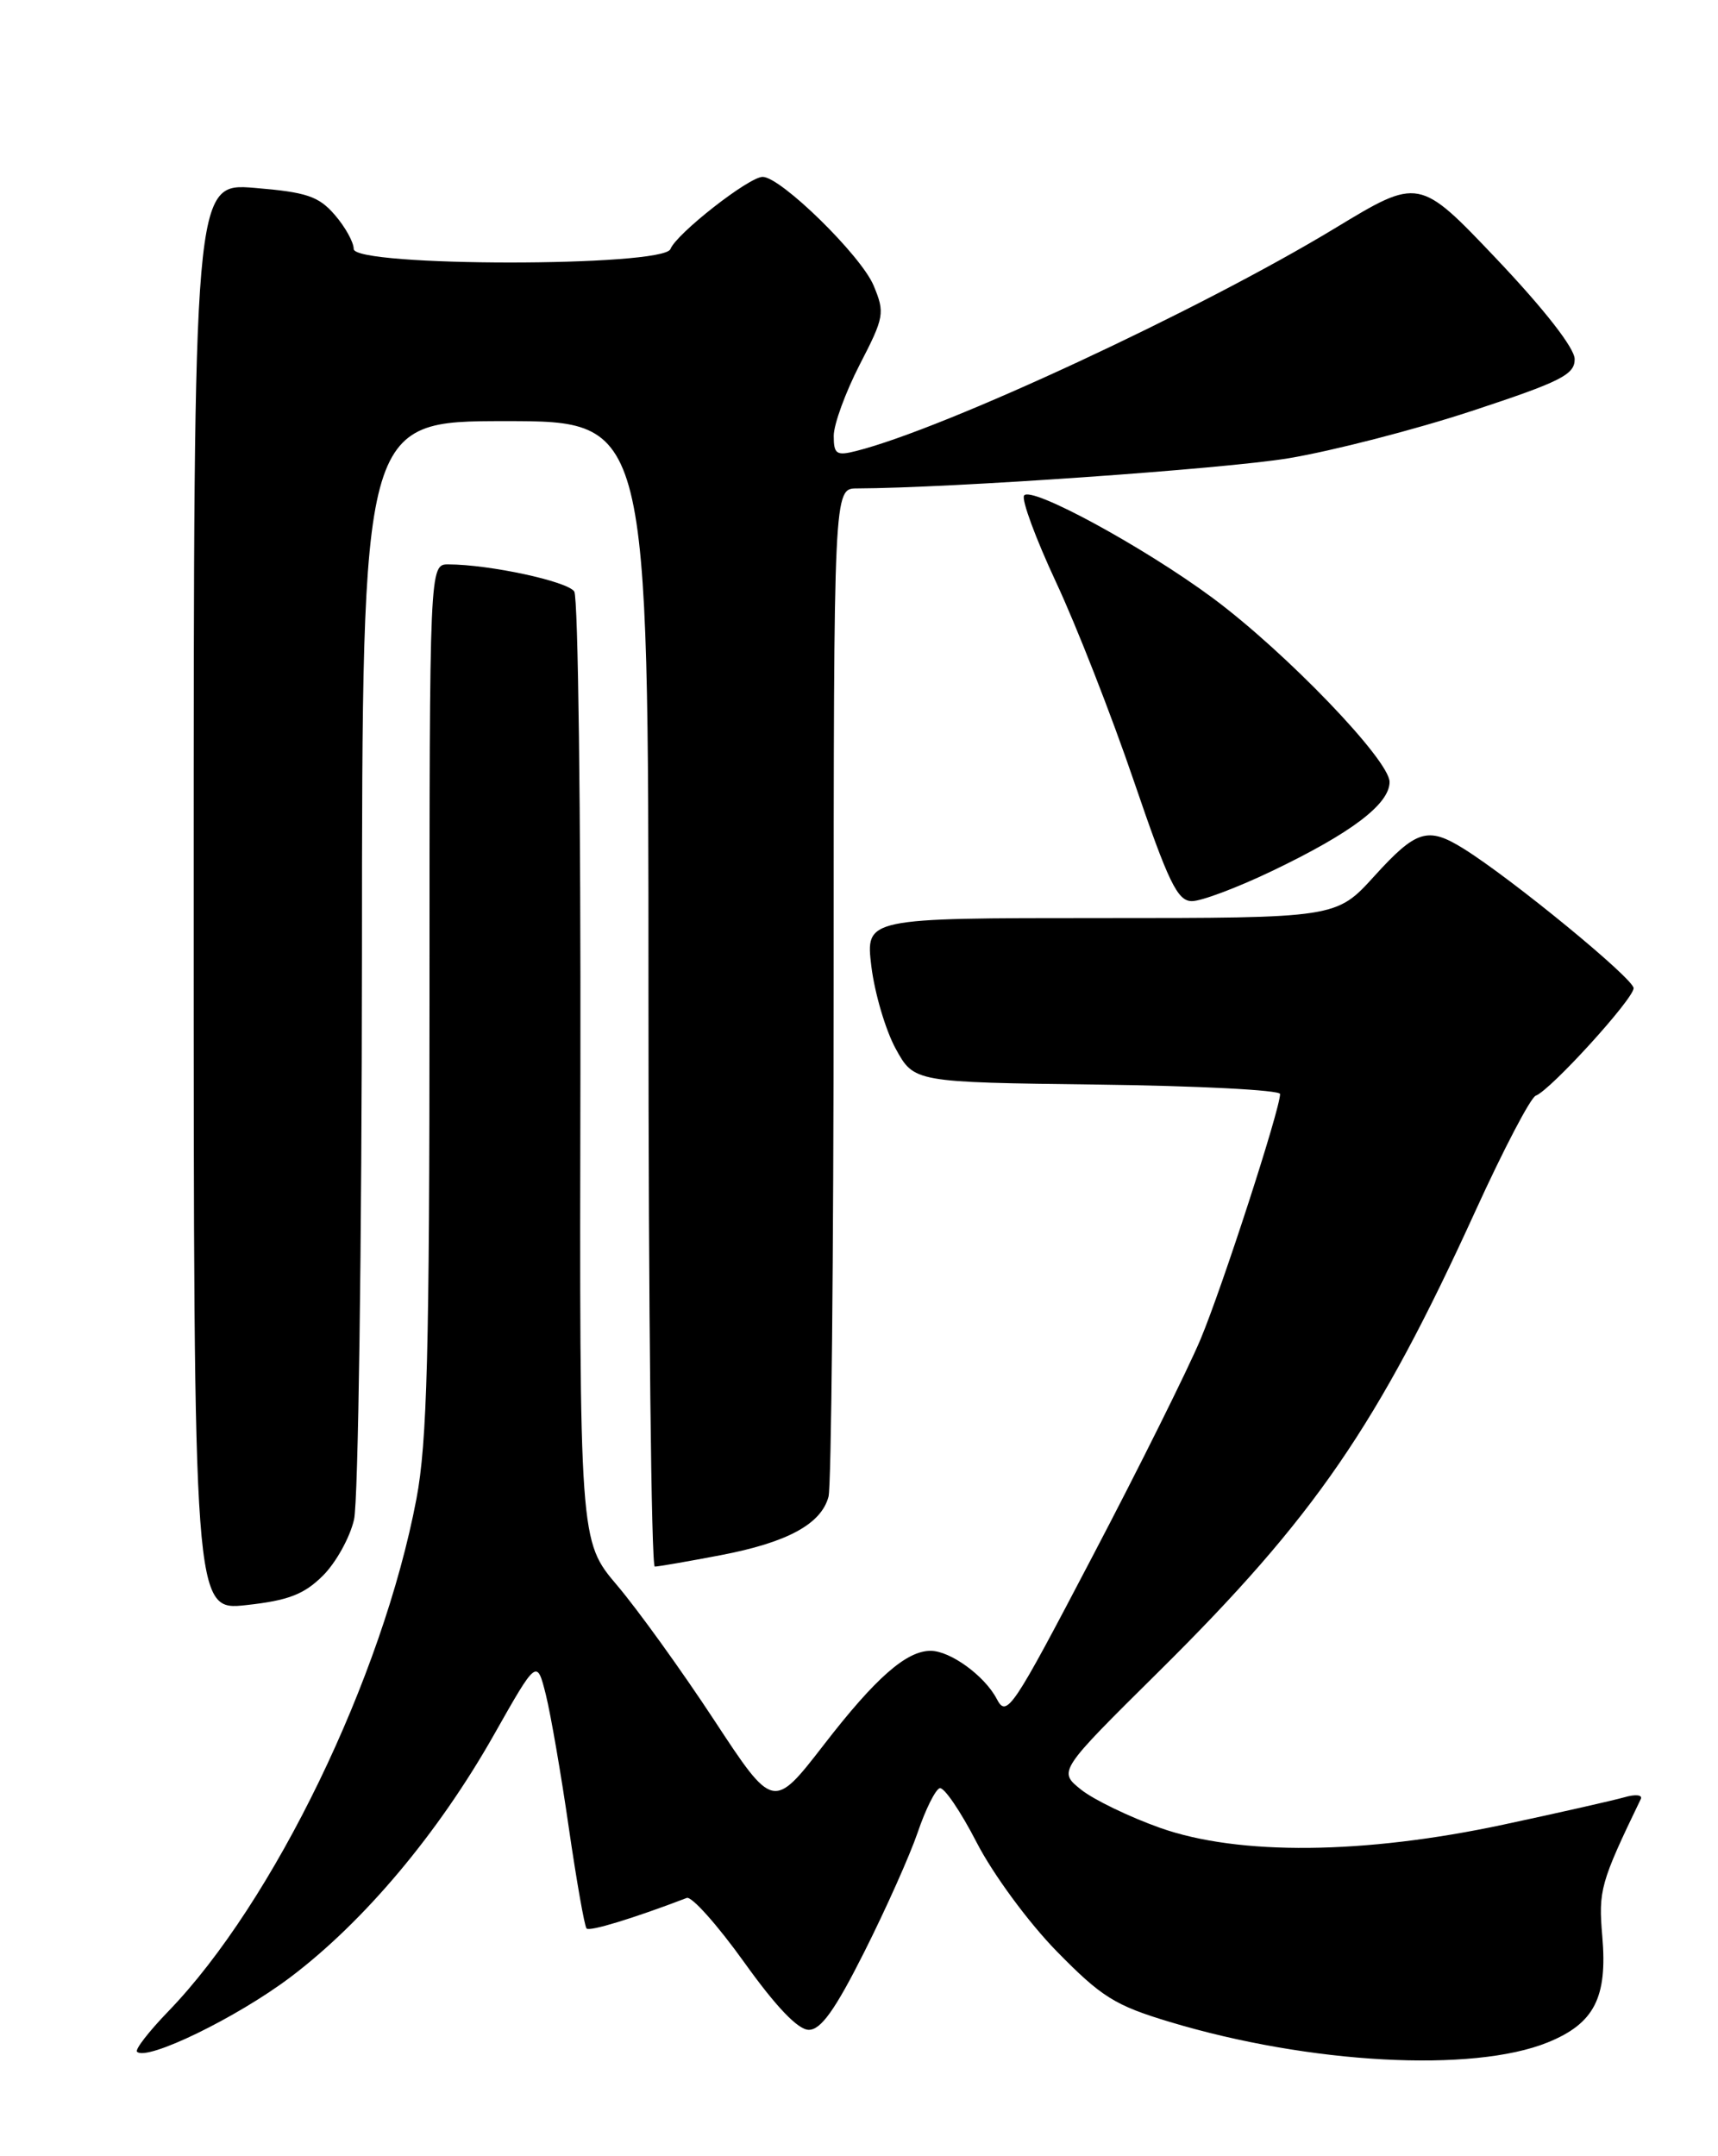 <?xml version="1.0" encoding="UTF-8" standalone="no"?>
<!DOCTYPE svg PUBLIC "-//W3C//DTD SVG 1.1//EN" "http://www.w3.org/Graphics/SVG/1.1/DTD/svg11.dtd" >
<svg xmlns="http://www.w3.org/2000/svg" xmlns:xlink="http://www.w3.org/1999/xlink" version="1.1" viewBox="0 0 204 256">
 <g >
 <path fill="currentColor"
d=" M 183.79 242.49 C 189.31 240.25 190.89 237.18 190.26 229.90 C 189.79 224.42 190.03 223.55 194.83 213.60 C 195.07 213.10 194.21 213.00 192.88 213.39 C 191.57 213.76 185.10 215.23 178.50 216.64 C 161.94 220.18 147.11 220.32 137.78 217.03 C 134.12 215.73 129.89 213.69 128.38 212.49 C 125.64 210.30 125.64 210.30 137.66 198.40 C 156.10 180.14 163.59 169.23 175.20 143.77 C 178.53 136.47 181.75 130.31 182.36 130.09 C 184.11 129.44 193.95 118.63 193.98 117.33 C 194.00 116.21 179.51 104.32 173.77 100.75 C 169.54 98.12 168.17 98.54 163.21 104.00 C 158.68 109.00 158.68 109.00 130.72 109.00 C 102.77 109.00 102.77 109.00 103.47 114.75 C 103.86 117.91 105.15 122.30 106.35 124.50 C 108.54 128.50 108.54 128.50 130.27 128.77 C 142.22 128.92 152.00 129.42 152.00 129.89 C 152.00 131.69 145.15 152.81 142.56 159.00 C 141.06 162.57 135.29 174.19 129.72 184.80 C 120.15 203.08 119.54 203.98 118.35 201.70 C 116.91 198.96 112.84 196.00 110.50 196.00 C 107.62 196.00 103.96 199.22 97.86 207.11 C 91.82 214.91 91.82 214.91 84.79 204.21 C 80.92 198.32 75.74 191.13 73.28 188.23 C 68.81 182.96 68.81 182.96 68.92 127.23 C 68.97 96.58 68.65 70.93 68.19 70.23 C 67.40 69.02 58.11 67.02 53.25 67.01 C 51.00 67.00 51.00 67.00 51.00 118.39 C 51.00 160.63 50.72 171.23 49.45 177.95 C 45.43 199.16 32.49 225.88 19.97 238.82 C 17.68 241.19 16.01 243.34 16.27 243.60 C 17.42 244.75 28.12 239.55 34.47 234.76 C 43.22 228.16 52.01 217.70 58.63 206.01 C 63.75 196.96 63.75 196.96 64.82 201.23 C 65.40 203.58 66.63 210.68 67.54 217.00 C 68.46 223.32 69.41 228.71 69.65 228.97 C 70.02 229.35 75.25 227.75 81.55 225.34 C 82.13 225.12 85.19 228.55 88.36 232.97 C 92.15 238.27 94.76 241.00 96.04 241.00 C 97.48 241.00 99.17 238.63 102.63 231.75 C 105.19 226.66 108.04 220.28 108.97 217.56 C 109.89 214.84 111.07 212.48 111.58 212.31 C 112.08 212.14 114.06 215.04 115.97 218.75 C 117.91 222.52 122.11 228.23 125.47 231.67 C 130.79 237.10 132.38 238.10 138.90 240.06 C 155.51 245.06 174.89 246.11 183.79 242.49 Z  M 38.32 187.10 C 39.87 185.57 41.55 182.56 42.04 180.41 C 42.54 178.26 42.96 148.04 42.98 113.25 C 43.00 50.00 43.00 50.00 60.00 50.00 C 77.00 50.00 77.00 50.00 77.00 118.00 C 77.00 155.40 77.34 186.00 77.75 186.00 C 78.16 186.00 81.67 185.39 85.55 184.65 C 93.47 183.14 97.51 180.96 98.38 177.70 C 98.71 176.49 98.98 149.06 98.99 116.75 C 99.00 58.00 99.00 58.00 101.75 57.99 C 112.85 57.95 145.22 55.69 153.00 54.41 C 158.22 53.54 168.01 51.02 174.75 48.80 C 185.35 45.31 187.00 44.48 186.98 42.63 C 186.97 41.33 183.37 36.72 177.73 30.77 C 168.50 21.05 168.50 21.05 158.50 27.11 C 142.48 36.81 112.16 50.91 101.65 53.55 C 99.32 54.14 99.00 53.92 99.00 51.75 C 99.00 50.39 100.39 46.59 102.08 43.30 C 105.01 37.63 105.09 37.15 103.73 33.89 C 102.23 30.32 92.71 21.00 90.56 21.00 C 88.93 21.00 80.31 27.75 79.61 29.57 C 78.79 31.71 42.00 31.69 42.00 29.56 C 42.00 28.76 40.99 26.94 39.75 25.51 C 37.84 23.30 36.41 22.82 30.25 22.31 C 23.00 21.71 23.00 21.71 23.00 106.48 C 23.00 191.26 23.00 191.26 29.25 190.57 C 34.20 190.03 36.09 189.31 38.32 187.10 Z  M 151.03 103.42 C 160.47 98.90 165.00 95.47 165.00 92.84 C 165.00 90.25 152.70 77.46 144.00 71.00 C 135.80 64.93 122.35 57.62 121.60 58.84 C 121.28 59.35 123.00 63.98 125.40 69.13 C 127.81 74.28 131.97 84.91 134.64 92.74 C 138.75 104.78 139.81 106.99 141.53 106.99 C 142.64 107.00 146.92 105.39 151.03 103.42 Z "/>
</g>
</svg>